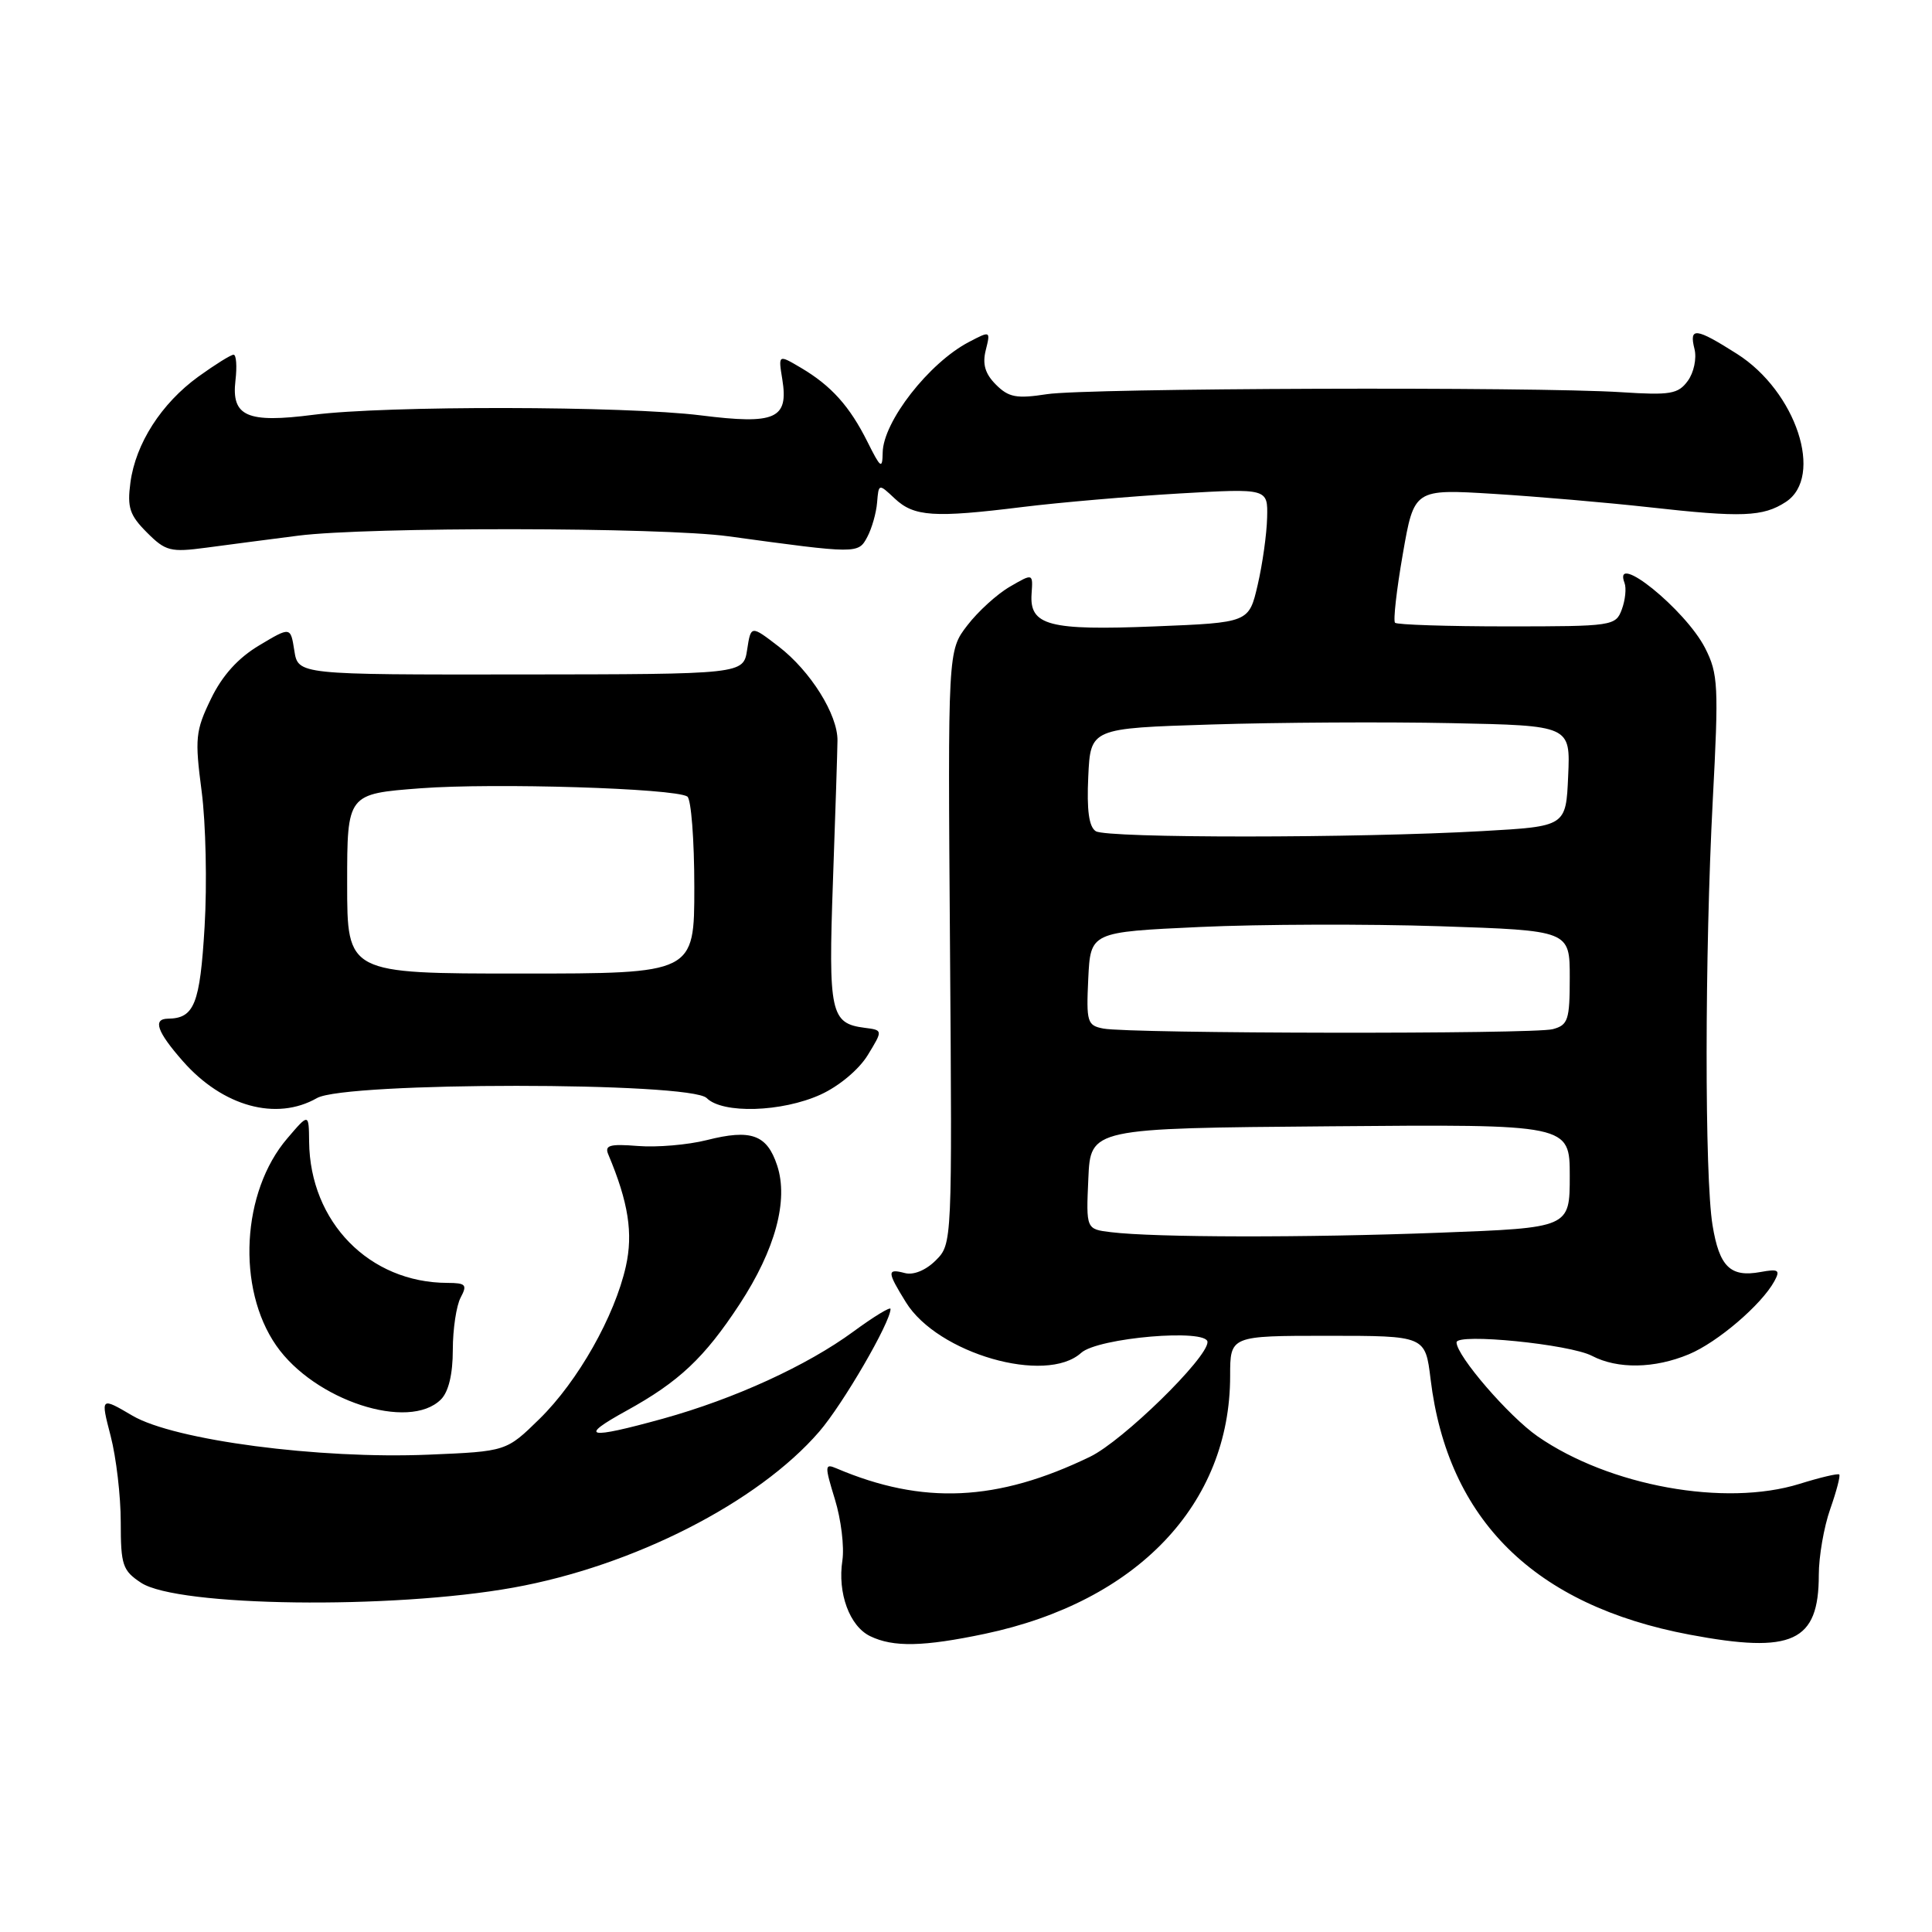 <?xml version="1.0" encoding="UTF-8" standalone="no"?>
<!DOCTYPE svg PUBLIC "-//W3C//DTD SVG 1.1//EN" "http://www.w3.org/Graphics/SVG/1.1/DTD/svg11.dtd" >
<svg xmlns="http://www.w3.org/2000/svg" xmlns:xlink="http://www.w3.org/1999/xlink" version="1.1" viewBox="0 0 256 256">
 <g >
 <path fill="currentColor"
d=" M 130.50 216.49 C 150.69 212.23 163.00 199.29 163.00 182.32 C 163.00 177.00 163.00 177.00 175.93 177.00 C 188.86 177.00 188.86 177.00 189.56 182.75 C 191.83 201.39 203.32 212.73 223.88 216.60 C 237.53 219.17 241.00 217.56 241.00 208.69 C 241.00 206.25 241.68 202.32 242.51 199.97 C 243.34 197.61 243.88 195.55 243.71 195.38 C 243.54 195.21 241.18 195.77 238.45 196.62 C 228.58 199.69 213.25 196.91 203.75 190.33 C 199.93 187.68 193.00 179.65 193.00 177.87 C 193.00 176.62 207.99 178.11 210.95 179.66 C 214.34 181.43 219.23 181.35 223.78 179.45 C 227.58 177.87 233.41 172.88 235.11 169.77 C 235.92 168.28 235.67 168.11 233.27 168.55 C 229.28 169.28 227.82 167.85 226.92 162.35 C 225.86 155.90 225.88 126.49 226.95 106.04 C 227.75 90.88 227.67 89.28 225.94 85.88 C 223.34 80.78 213.61 72.92 215.26 77.25 C 215.52 77.94 215.36 79.51 214.90 80.75 C 214.09 82.94 213.68 83.00 199.70 83.00 C 191.80 83.00 185.12 82.78 184.85 82.52 C 184.59 82.26 185.05 78.16 185.88 73.41 C 187.38 64.79 187.38 64.79 197.94 65.44 C 203.75 65.80 213.00 66.60 218.50 67.21 C 230.81 68.59 233.61 68.48 236.63 66.51 C 241.73 63.17 238.00 51.86 230.16 46.89 C 224.68 43.41 223.79 43.31 224.53 46.25 C 224.84 47.49 224.44 49.38 223.64 50.47 C 222.37 52.21 221.33 52.39 214.85 51.97 C 203.18 51.22 143.99 51.42 138.73 52.23 C 134.70 52.85 133.66 52.66 131.97 50.97 C 130.53 49.53 130.15 48.25 130.62 46.39 C 131.26 43.83 131.24 43.82 128.38 45.32 C 123.10 48.08 117.02 55.87 116.96 59.97 C 116.92 62.22 116.70 62.06 114.95 58.56 C 112.59 53.83 110.15 51.11 106.12 48.73 C 103.12 46.96 103.12 46.96 103.66 50.27 C 104.51 55.51 102.76 56.28 92.87 55.04 C 82.77 53.78 51.13 53.73 41.55 54.96 C 32.73 56.10 30.64 55.18 31.20 50.41 C 31.42 48.54 31.31 47.00 30.95 47.00 C 30.59 47.00 28.50 48.31 26.29 49.90 C 21.38 53.46 17.97 58.77 17.28 63.95 C 16.84 67.24 17.18 68.27 19.46 70.55 C 21.94 73.04 22.59 73.20 27.33 72.57 C 30.18 72.19 35.65 71.47 39.50 70.98 C 48.78 69.80 87.65 69.85 96.50 71.06 C 113.61 73.40 113.72 73.40 114.91 71.17 C 115.52 70.03 116.11 67.97 116.22 66.58 C 116.43 64.06 116.43 64.06 118.56 66.06 C 121.12 68.46 123.73 68.64 135.50 67.18 C 140.45 66.57 149.79 65.77 156.25 65.39 C 168.00 64.71 168.00 64.71 167.90 68.60 C 167.85 70.75 167.29 74.75 166.65 77.50 C 165.49 82.50 165.49 82.50 153.05 83.00 C 138.96 83.57 136.39 82.89 136.69 78.67 C 136.88 75.96 136.88 75.96 133.83 77.73 C 132.14 78.70 129.60 81.01 128.18 82.86 C 125.59 86.22 125.59 86.22 125.88 125.52 C 126.17 164.76 126.17 164.83 123.99 167.01 C 122.69 168.31 121.05 168.99 119.91 168.69 C 117.51 168.06 117.52 168.49 120.04 172.56 C 124.23 179.35 138.59 183.49 143.26 179.26 C 145.49 177.25 160.00 176.01 160.00 177.83 C 160.00 179.96 148.77 190.93 144.45 193.02 C 132.15 198.98 122.26 199.43 110.82 194.56 C 109.27 193.90 109.26 194.20 110.63 198.67 C 111.45 201.33 111.89 204.97 111.62 206.77 C 110.96 211.09 112.57 215.48 115.30 216.80 C 118.37 218.29 122.37 218.20 130.50 216.49 Z  M 68.00 210.37 C 83.92 207.51 100.46 199.08 108.56 189.69 C 111.70 186.05 118.00 175.21 118.00 173.44 C 118.00 173.11 115.79 174.45 113.08 176.44 C 106.92 180.96 97.33 185.35 87.85 187.98 C 77.80 190.76 76.54 190.49 82.99 186.94 C 89.98 183.09 93.34 179.92 98.01 172.80 C 102.73 165.58 104.50 159.05 102.98 154.44 C 101.63 150.34 99.53 149.58 93.65 151.07 C 91.15 151.70 87.05 152.05 84.54 151.85 C 80.77 151.55 80.08 151.75 80.61 152.99 C 83.27 159.31 83.91 163.43 82.93 167.80 C 81.45 174.41 76.58 183.02 71.49 188.01 C 67.09 192.32 67.09 192.32 56.80 192.75 C 42.25 193.36 23.11 190.84 17.56 187.59 C 13.32 185.10 13.32 185.10 14.66 190.27 C 15.40 193.11 16.00 198.25 16.00 201.69 C 16.00 207.39 16.24 208.11 18.70 209.73 C 23.54 212.90 51.87 213.27 68.00 210.37 Z  M 58.43 185.43 C 59.44 184.42 60.00 182.07 60.00 178.86 C 60.00 176.12 60.47 173.00 61.04 171.93 C 61.94 170.24 61.73 170.00 59.29 169.99 C 48.95 169.97 41.07 161.93 40.96 151.28 C 40.92 147.50 40.92 147.50 38.07 150.84 C 32.01 157.91 31.33 170.70 36.60 178.29 C 41.66 185.57 54.19 189.67 58.43 185.43 Z  M 42.00 145.50 C 45.77 143.34 91.49 143.34 93.64 145.50 C 95.75 147.61 103.60 147.37 108.73 145.04 C 111.17 143.93 113.82 141.71 114.98 139.81 C 117.00 136.50 117.00 136.50 114.57 136.19 C 110.05 135.61 109.75 134.22 110.37 116.77 C 110.69 107.82 110.96 99.44 110.97 98.14 C 111.02 94.70 107.40 88.92 103.18 85.67 C 99.50 82.84 99.50 82.84 99.00 86.09 C 98.50 89.34 98.50 89.34 69.00 89.37 C 39.50 89.40 39.50 89.40 39.00 86.21 C 38.50 83.03 38.50 83.03 34.34 85.52 C 31.54 87.19 29.44 89.52 27.95 92.61 C 25.90 96.84 25.80 97.84 26.72 104.86 C 27.27 109.06 27.45 117.13 27.11 122.79 C 26.50 133.06 25.75 134.94 22.25 134.98 C 20.21 135.01 20.80 136.71 24.23 140.61 C 29.51 146.62 36.62 148.58 42.00 145.50 Z  M 147.21 163.27 C 143.91 162.87 143.91 162.87 144.21 156.18 C 144.50 149.50 144.50 149.50 176.25 149.24 C 208.00 148.97 208.00 148.97 208.00 155.83 C 208.00 162.69 208.00 162.69 190.75 163.34 C 172.94 164.02 152.97 163.98 147.21 163.27 Z  M 146.20 136.29 C 144.06 135.88 143.93 135.43 144.20 129.67 C 144.50 123.50 144.50 123.50 159.00 122.83 C 166.97 122.46 181.26 122.42 190.75 122.73 C 208.00 123.30 208.00 123.30 208.00 129.53 C 208.00 135.15 207.78 135.83 205.75 136.37 C 203.23 137.05 149.78 136.97 146.20 136.29 Z  M 145.20 110.14 C 144.29 109.57 143.99 107.36 144.20 102.91 C 144.50 96.50 144.50 96.50 160.50 96.00 C 169.30 95.72 183.61 95.64 192.29 95.82 C 208.09 96.14 208.09 96.14 207.79 102.82 C 207.50 109.50 207.50 109.50 196.50 110.12 C 179.85 111.07 146.67 111.08 145.20 110.14 Z  M 46.00 117.09 C 46.00 105.19 46.00 105.19 55.75 104.45 C 65.50 103.72 89.31 104.45 91.07 105.54 C 91.58 105.86 92.00 111.27 92.00 117.56 C 92.00 129.00 92.00 129.00 69.00 129.00 C 46.00 129.00 46.00 129.00 46.00 117.09 Z "/>
</g>
</svg>